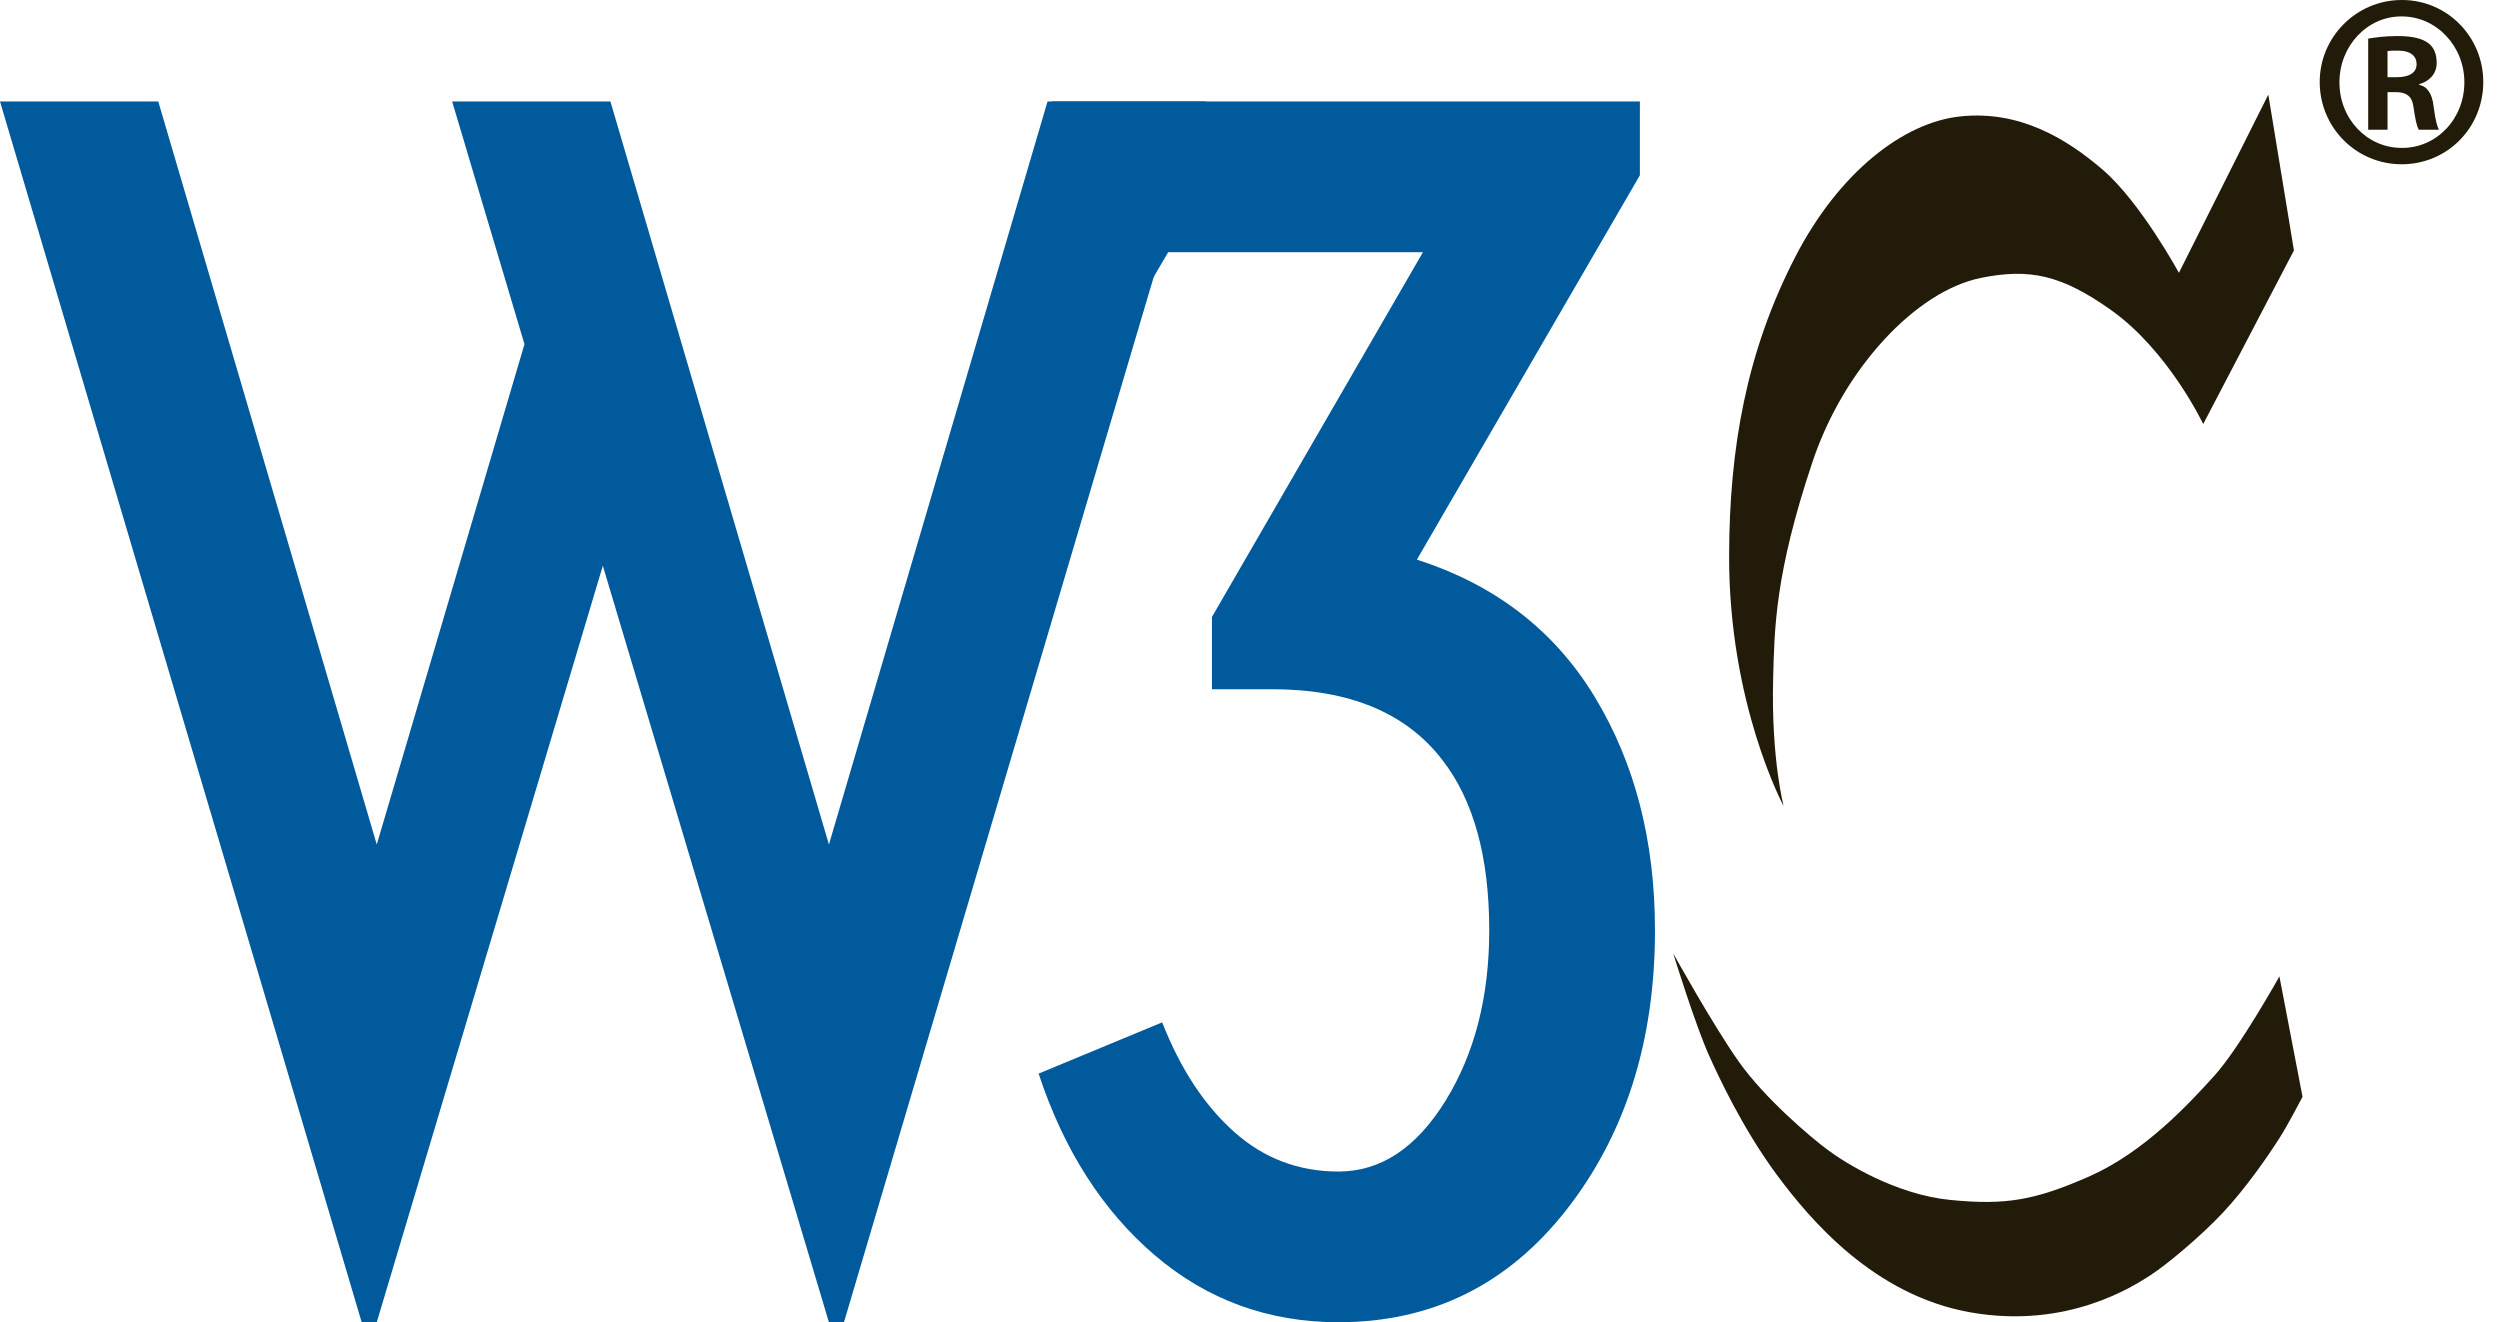 <svg viewBox="0 0 138 73" fill="none" xmlns="http://www.w3.org/2000/svg">
<path d="M33.695 5.601L45.757 46.617L57.824 5.601H66.555L46.587 72.987H45.756L33.276 31.228L20.797 72.987H19.965L0 5.601H8.736L20.797 46.617L28.951 18.999L24.958 5.602H33.695V5.601Z" fill="#005A9C"/>
<path d="M91.355 51.356C91.355 57.46 89.731 62.59 86.493 66.75C83.245 70.908 79.043 72.987 73.886 72.987C70.004 72.987 66.623 71.749 63.738 69.285C60.853 66.815 58.718 63.473 57.332 59.263L64.152 56.434C65.153 58.986 66.469 60.996 68.105 62.462C69.741 63.931 71.665 64.669 73.886 64.669C76.215 64.669 78.186 63.363 79.795 60.758C81.404 58.152 82.206 55.02 82.206 51.357C82.206 47.308 81.345 44.178 79.624 41.958C77.629 39.354 74.495 38.046 70.227 38.046H66.9V34.055L78.546 13.922H64.484L60.573 20.577H58.08V5.601H90.521V9.676L78.211 30.893C82.535 32.278 85.807 34.804 88.026 38.464C90.246 42.123 91.355 46.417 91.355 51.356Z" fill="#005A9C"/>
<path d="M125.211 5.224L126.625 13.824L121.617 23.407C121.617 23.407 119.693 19.343 116.5 17.093C113.807 15.194 112.053 14.784 109.314 15.347C105.787 16.077 101.798 20.285 100.056 25.477C97.972 31.687 97.952 34.695 97.878 37.455C97.763 41.883 98.458 44.498 98.458 44.498C98.458 44.498 95.418 38.872 95.447 30.632C95.465 24.75 96.394 19.414 99.113 14.153C101.509 9.526 105.063 6.749 108.222 6.425C111.486 6.082 114.07 7.654 116.063 9.363C118.152 11.151 120.276 15.061 120.276 15.061L125.211 5.224Z" fill="#221B0A"/>
<path d="M125.823 53.898C125.823 53.898 123.615 57.855 122.234 59.378C120.855 60.902 118.385 63.587 115.338 64.933C112.289 66.276 110.692 66.531 107.677 66.239C104.667 65.949 101.87 64.207 100.891 63.475C99.912 62.753 97.405 60.611 95.994 58.621C94.574 56.621 92.36 52.626 92.36 52.626C92.36 52.626 93.593 56.627 94.367 58.325C94.809 59.302 96.177 62.29 98.116 64.897C99.921 67.322 103.431 71.501 108.768 72.442C114.104 73.387 117.77 70.993 118.675 70.411C119.582 69.833 121.494 68.233 122.707 66.936C123.971 65.585 125.166 63.857 125.823 62.828C126.31 62.07 127.099 60.542 127.099 60.542L125.823 53.898Z" fill="#221B0A"/>
<path d="M132.592 0C135.085 0 137.077 2.032 137.077 4.525C137.077 7.058 135.085 9.068 132.572 9.068C130.081 9.068 128.048 7.058 128.048 4.525C128.048 2.032 130.081 0 132.572 0H132.592ZM132.554 0.906C130.665 0.906 129.137 2.535 129.137 4.545C129.137 6.574 130.665 8.164 132.573 8.164C134.485 8.183 136.033 6.574 136.033 4.545C136.033 2.535 134.485 0.906 132.573 0.906H132.554ZM131.791 7.16H130.724V2.131C131.125 2.073 131.57 1.99 132.334 1.99C133.196 1.99 133.721 2.131 134.06 2.394C134.34 2.615 134.505 2.957 134.505 3.479C134.505 4.082 134.082 4.503 133.539 4.645V4.687C133.98 4.765 134.263 5.166 134.34 5.913C134.443 6.696 134.543 6.998 134.624 7.16H133.52C133.397 6.977 133.317 6.535 133.215 5.85C133.138 5.308 132.815 5.087 132.273 5.087H131.792V7.16H131.791ZM131.791 4.262H132.291C132.915 4.262 133.396 4.063 133.396 3.539C133.396 3.118 133.095 2.795 132.371 2.795C132.11 2.795 131.93 2.795 131.791 2.816V4.262Z" fill="#221B0A"/>
</svg>
